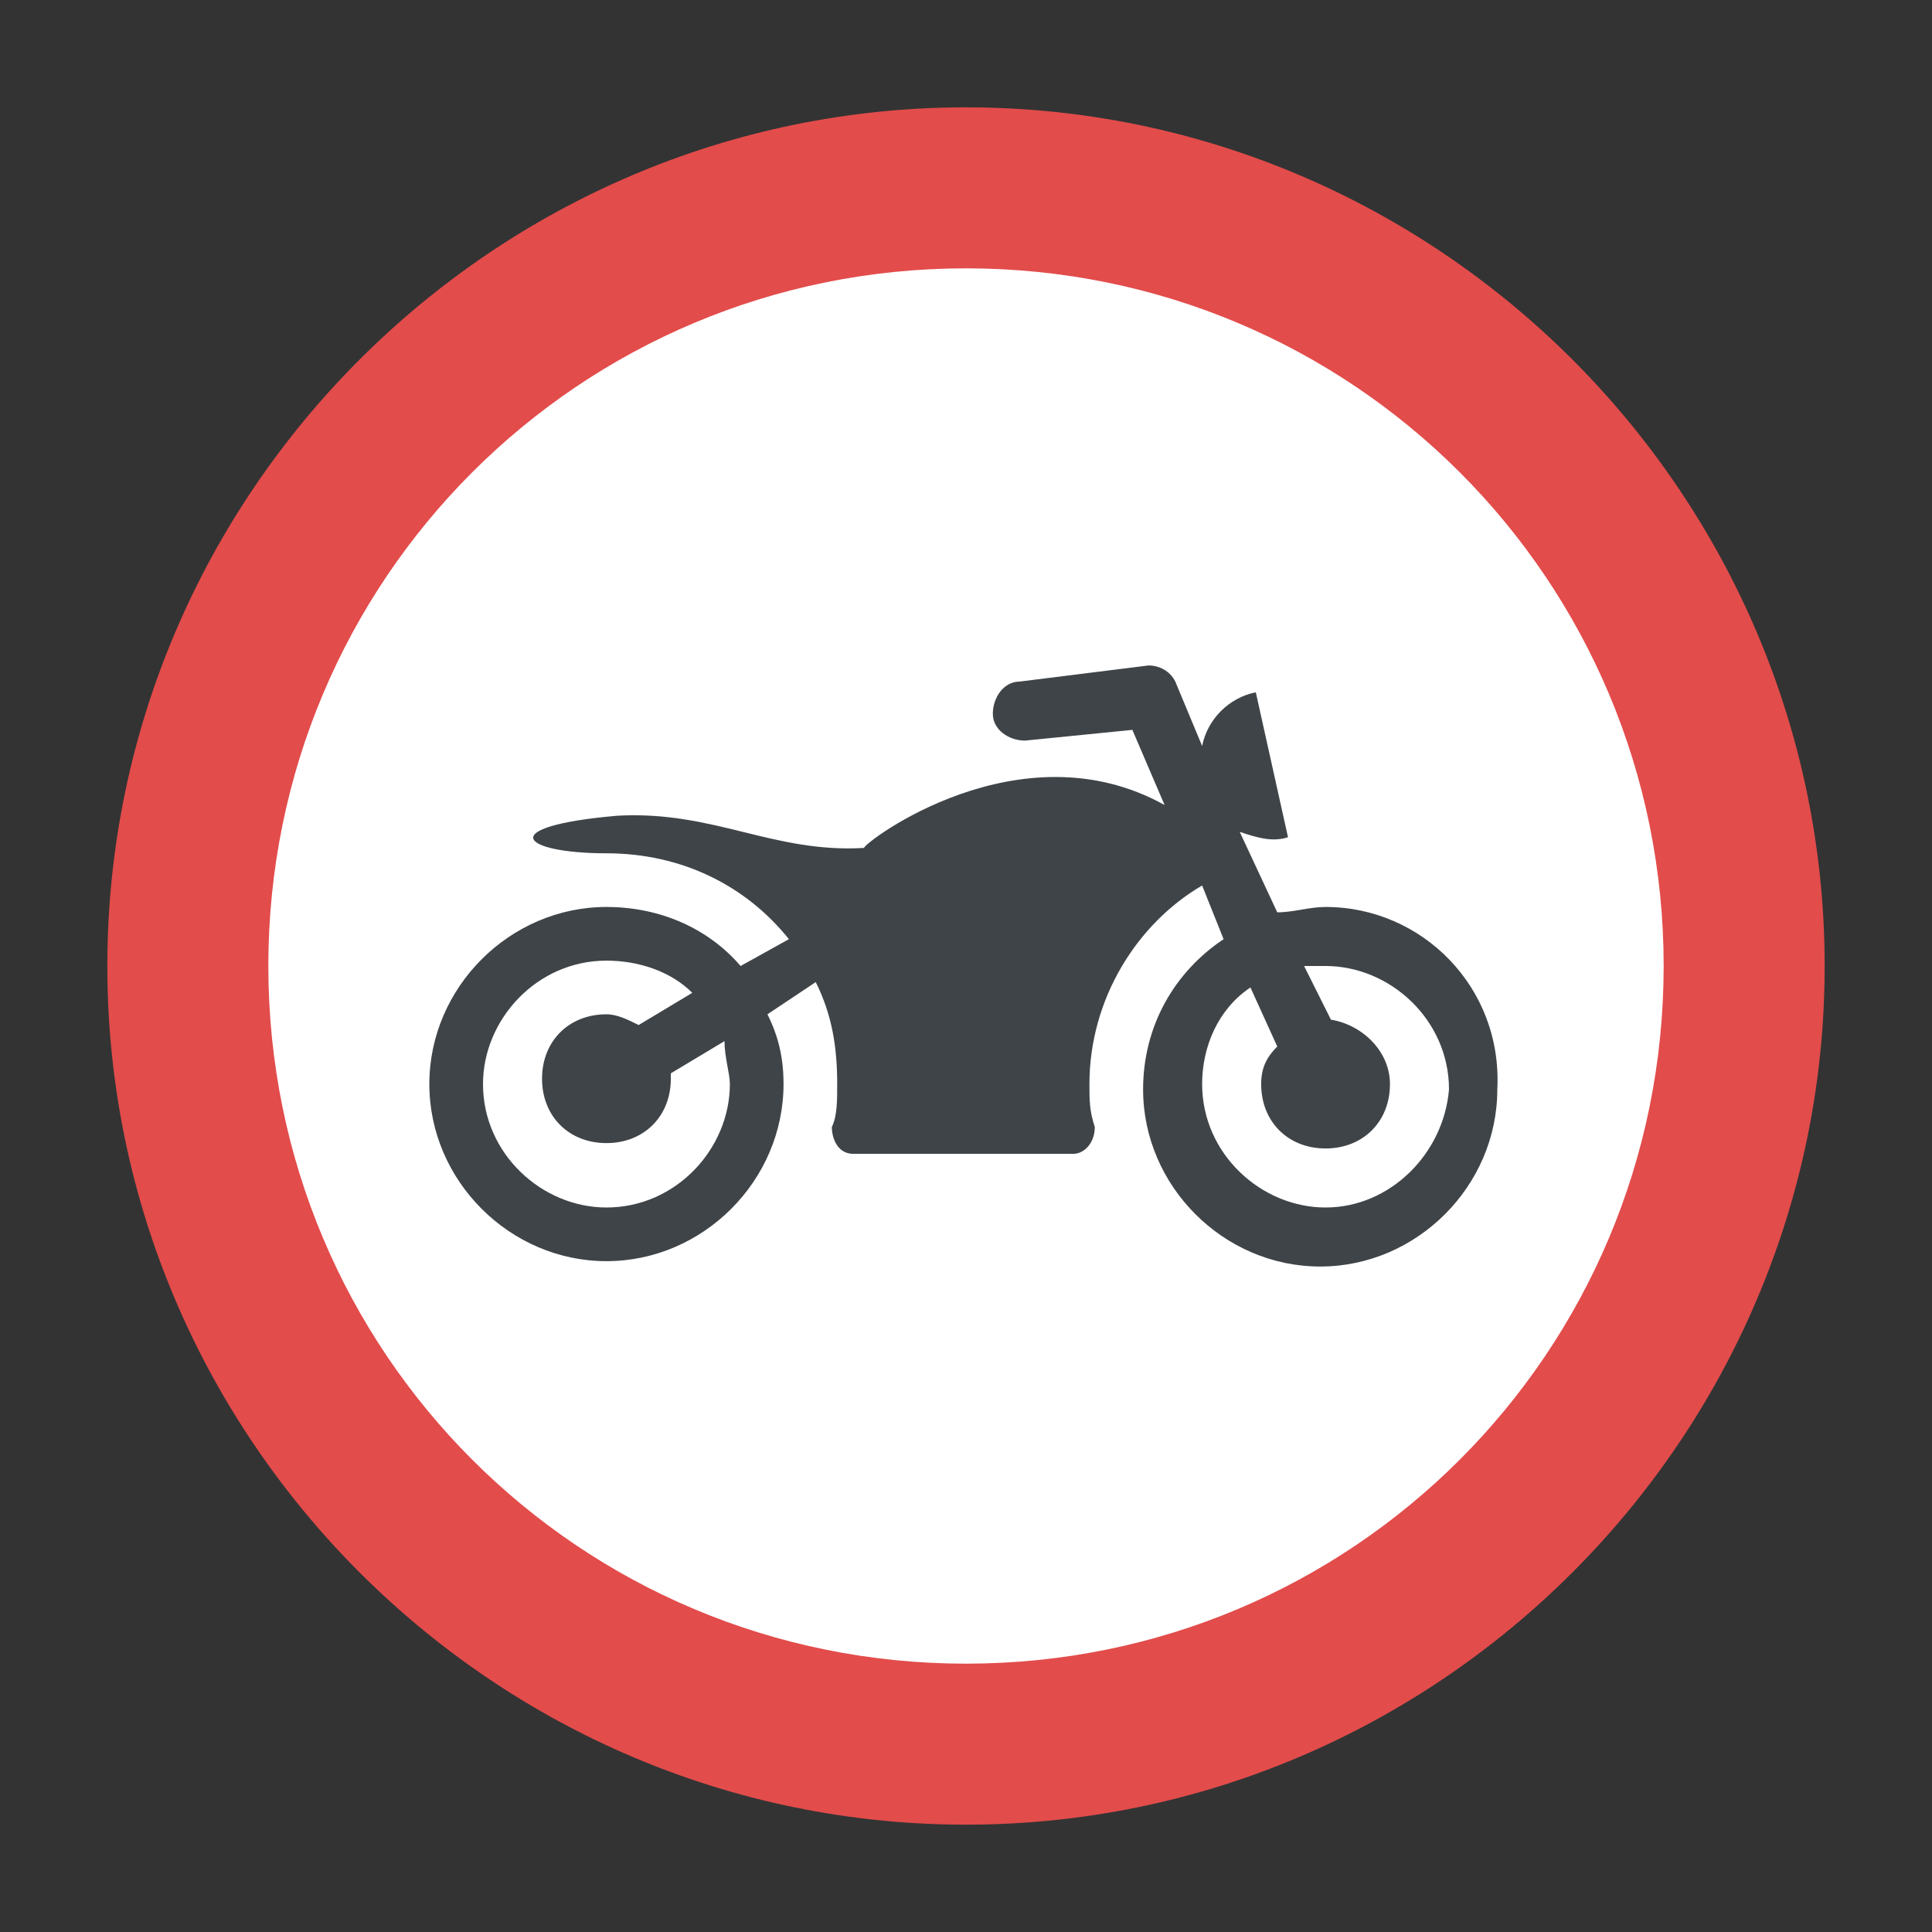 <?xml version="1.0" encoding="utf-8"?>
<!-- Generator: Adobe Illustrator 18.0.0, SVG Export Plug-In . SVG Version: 6.00 Build 0)  -->
<!DOCTYPE svg PUBLIC "-//W3C//DTD SVG 1.1//EN" "http://www.w3.org/Graphics/SVG/1.1/DTD/svg11.dtd">
<svg version="1.1" id="Layer_1" xmlns="http://www.w3.org/2000/svg" xmlns:xlink="http://www.w3.org/1999/xlink" x="0px" y="0px"
	 viewBox="0 0 36 36" enable-background="new 0 0 36 36" xml:space="preserve">
<rect x="0" y="0" width="36" height="36" fill="#333333" stroke="none"/>
<g>
	<g>
		<g>
			<g>
				<g>
					<g>
						<g>
							<g>
								<g>
									<path fill="#E24C4B" d="M18,2C9.2,2,2,9.2,2,18c0,8.8,7.2,16,16,16c8.8,0,16-7.2,16-16C34,9.2,26.8,2,18,2z"/>
								</g>
							</g>
						</g>
					</g>
				</g>
			</g>
			<g>
				<g>
					<g>
						<g>
							<g>
								<path fill="#FFFFFF" d="M18,31c-7.2,0-13-5.8-13-13c0-7.2,5.8-13,13-13c7.2,0,13,5.8,13,13C31,25.2,25.2,31,18,31z"/>
							</g>
						</g>
					</g>
				</g>
			</g>
		</g>
	</g>
	<g>
		<g>
			<g>
				<g>
					<g>
						<path fill="#3F4448" d="M24.7,16.9c-0.3,0-0.6,0.1-0.9,0.1l-0.7-1.5c0.3,0.1,0.6,0.2,0.9,0.1l-0.6-2.7c-0.5,0.1-0.9,0.5-1,1
							l-0.5-1.2c-0.1-0.2-0.3-0.3-0.5-0.3l-2.4,0.3c-0.3,0-0.5,0.3-0.5,0.6c0,0.3,0.3,0.5,0.6,0.5l2-0.2l0.6,1.4
							c-2.7-1.5-5.6,0.7-5.6,0.8c-1.7,0.1-2.8-0.7-4.6-0.6c-2.3,0.2-1.8,0.7-0.2,0.7c1.4,0,2.6,0.6,3.4,1.6L13.8,18
							c-0.6-0.7-1.5-1.1-2.5-1.1c-1.8,0-3.3,1.5-3.3,3.3s1.5,3.3,3.3,3.3c1.8,0,3.3-1.5,3.3-3.3c0-0.5-0.1-0.9-0.3-1.3l0.9-0.6
							c0.3,0.6,0.4,1.2,0.4,1.9c0,0.3,0,0.6-0.1,0.8c0,0.2,0.1,0.5,0.4,0.5H20c0.2,0,0.4-0.2,0.4-0.5c-0.1-0.3-0.1-0.5-0.1-0.8
							c0-1.6,0.9-3,2.1-3.7l0.4,1c-0.9,0.6-1.5,1.6-1.5,2.8c0,1.8,1.5,3.3,3.3,3.3c1.8,0,3.3-1.5,3.3-3.3
							C28,18.4,26.5,16.9,24.7,16.9z M13.6,20.2c0,1.2-1,2.3-2.3,2.3c-1.2,0-2.3-1-2.3-2.3c0-1.2,1-2.3,2.3-2.3
							c0.6,0,1.2,0.2,1.6,0.6l-1,0.6c-0.2-0.1-0.4-0.2-0.6-0.2c-0.7,0-1.2,0.5-1.2,1.2c0,0.7,0.5,1.2,1.2,1.2s1.2-0.5,1.2-1.2
							c0,0,0-0.1,0-0.1l1-0.6C13.5,19.7,13.6,20,13.6,20.2z M24.7,22.5c-1.2,0-2.3-1-2.3-2.3c0-0.7,0.3-1.4,0.9-1.8l0.5,1.1
							c-0.2,0.2-0.3,0.4-0.3,0.7c0,0.7,0.5,1.2,1.2,1.2c0.7,0,1.2-0.5,1.2-1.2c0-0.6-0.5-1.1-1.1-1.2l-0.5-1c0.1,0,0.3,0,0.4,0
							c1.2,0,2.3,1,2.3,2.3C26.9,21.5,25.9,22.5,24.7,22.5z"/>
					</g>
				</g>
			</g>
		</g>
	</g>
</g>
</svg>
